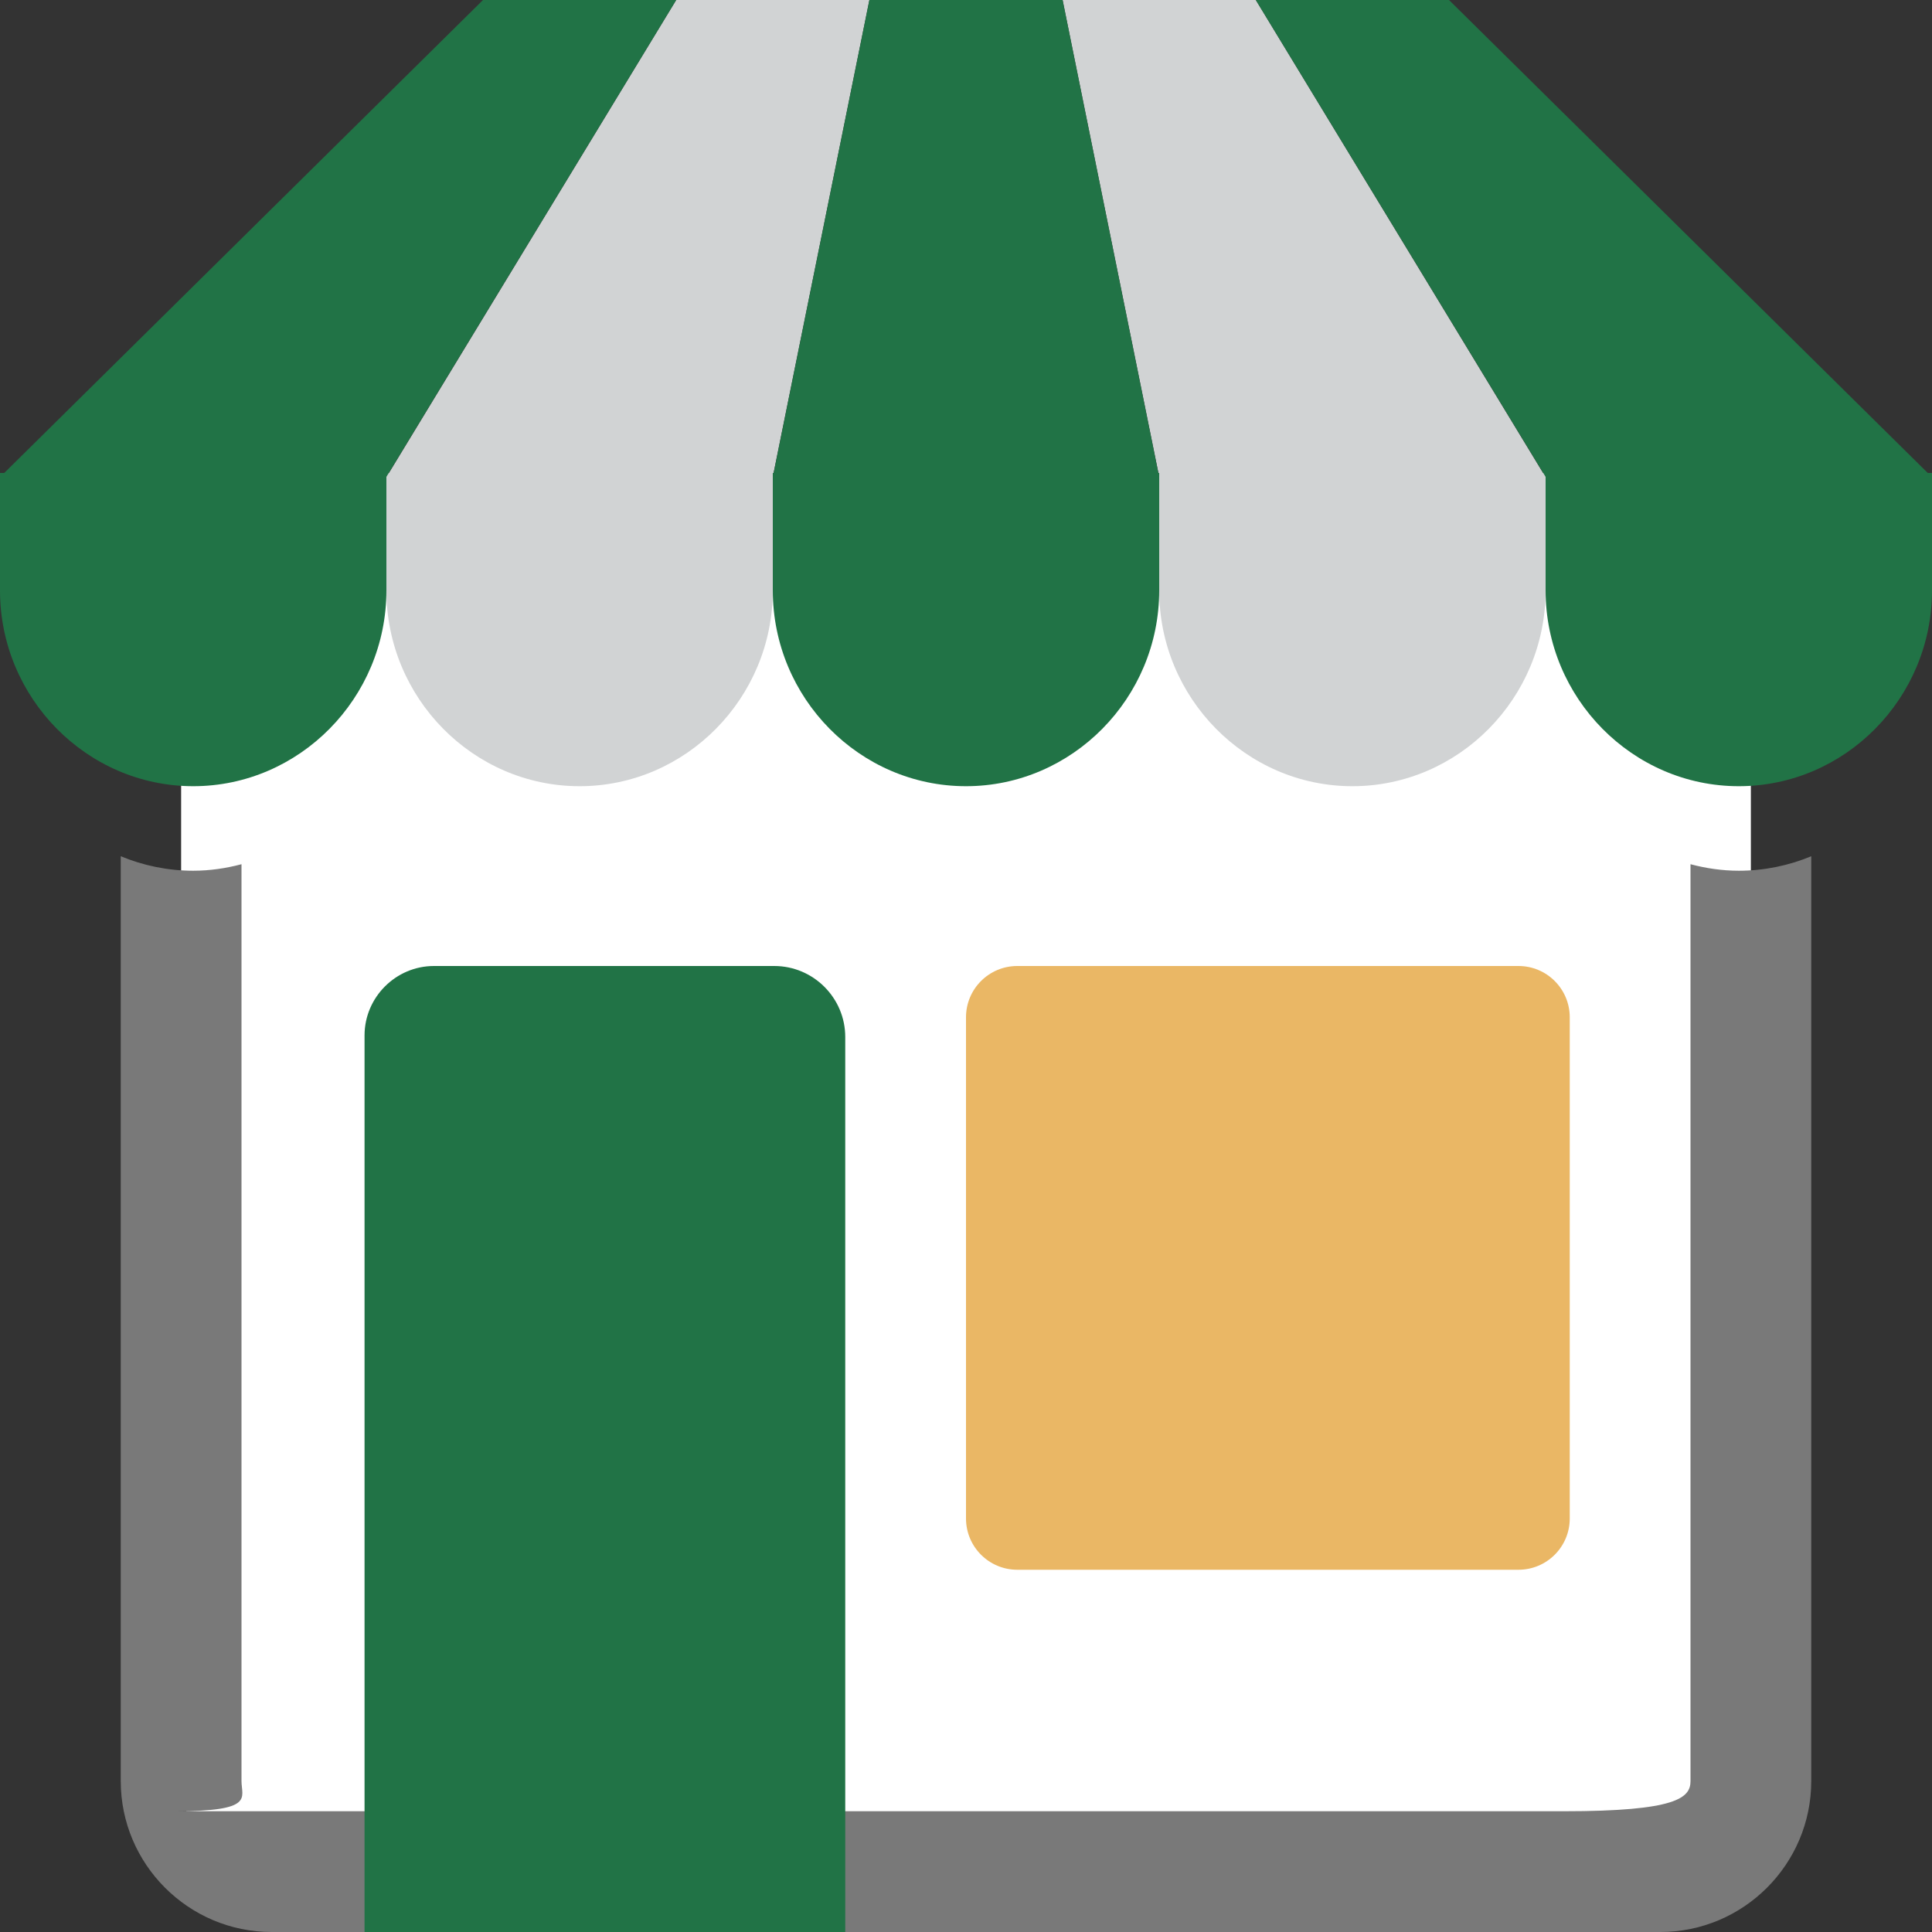 <svg version="1.1" id="Layer_1" xmlns="http://www.w3.org/2000/svg" xmlns:xlink="http://www.w3.org/1999/xlink" x="0px" y="0px" width="16px" height="16px" viewBox="0 0 16 16" enable-background="new 0 0 16 16" xml:space="preserve">
  <rect x="0" y="0" width="16" height="16" fill="#333333" stroke="none"/>
  <g id="icon">
    <path d="M13.75,15.5h-11.5c-0.414,0,-0.75,-0.336,-0.75,-0.75v-9.5c0,-0.414,0.336,-0.75,0.75,-0.75h11.5c0.414,0,0.75,0.336,0.75,0.75v9.5C14.5,15.164,14.164,15.5,13.75,15.5z" fill="#FFFFFF"/>
    <path d="M14.4,7.211c-0.138,0,-0.272,-0.02,-0.4,-0.054V14.75c0,0.138,-0.112,0.25,-1.05,0.25h-11.5c0.662,0,0.55,-0.112,0.55,-0.25V7.157c-0.128,0.034,-0.262,0.054,-0.4,0.054c-0.212,0,-0.414,-0.043,-0.6,-0.12v7.659c0,0.689,0.561,1.25,1.25,1.25h11.5c0.689,0,1.25,-0.561,1.25,-1.25V7.091C14.814,7.168,14.612,7.211,14.4,7.211z" fill="#797979"/>
    <path d="M6.412,8H3.594c-0.316,0,-0.575,0.259,-0.575,0.575V16H7V8.588C7,8.264,6.736,8,6.412,8z" fill="#217346"/>
    <path d="M12.575,13h-4.15c-0.235,0,-0.425,-0.19,-0.425,-0.425v-4.15c0,-0.235,0.19,-0.425,0.425,-0.425h4.15c0.235,0,0.425,0.19,0.425,0.425v4.15C13,12.81,12.81,13,12.575,13z" fill="#eab765"/>
    <path d="M12.8,3.917v0.973c0,0.892,-0.72,1.621,-1.6,1.621c-0.88,0,-1.6,-0.73,-1.6,-1.621V3.949L8.8,0h1.6l2.379,3.917H12.8zM3.221,3.917H3.2v0.973c0,0.892,0.72,1.621,1.6,1.621s1.6,-0.73,1.6,-1.621V3.949L7.2,0H5.6L3.221,3.917z" fill="#D1D3D4"/>
    <path d="M16,3.917v0.973c0,0.892,-0.72,1.621,-1.6,1.621c-0.88,0,-1.6,-0.73,-1.6,-1.621V3.949L10.4,0h1.6l3.965,3.917H16zM0.035,3.917H0v0.973C0,5.781,0.72,6.511,1.6,6.511c0.88,0,1.6,-0.73,1.6,-1.621V3.949L5.6,0H4L0.035,3.917zM8.8,0H7.2l-0.793,3.917H6.4v0.973c0,0.892,0.72,1.621,1.6,1.621s1.6,-0.73,1.6,-1.621v-0.973h-0.007L8.8,0z" fill="#217346"/>
  </g>
</svg>